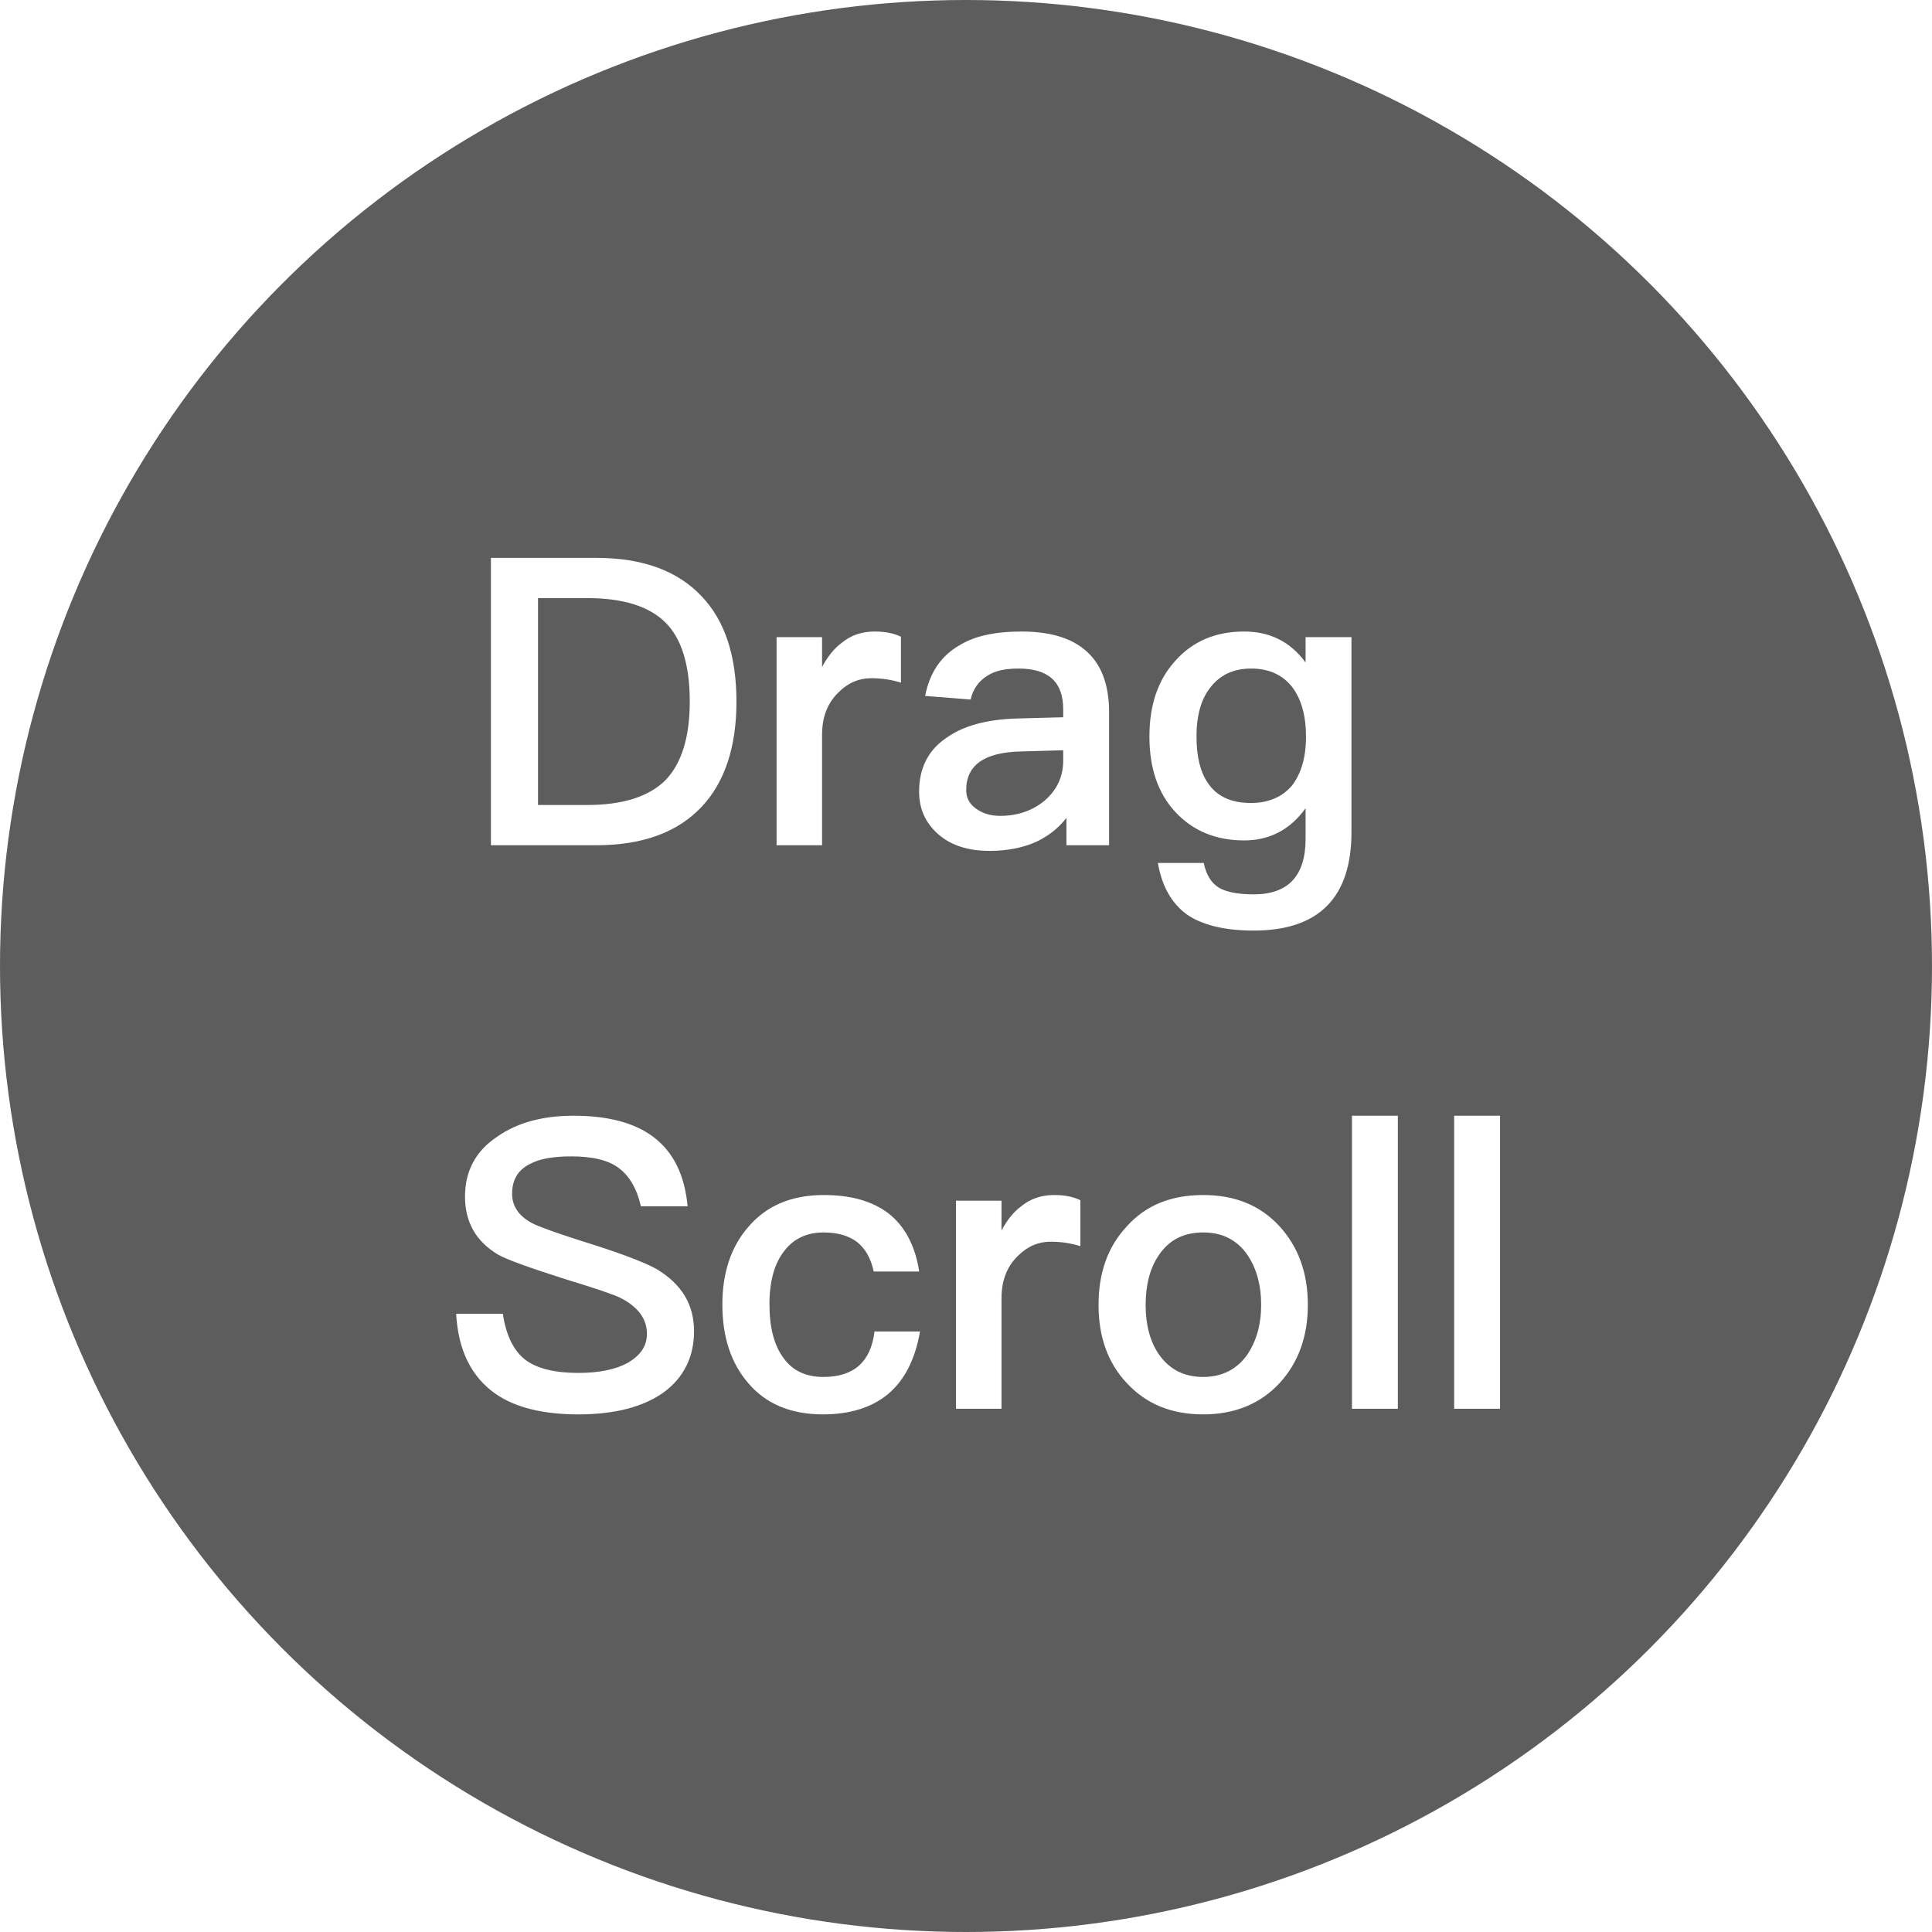 <svg width="70" height="70" viewBox="0 0 48 48" fill="none" xmlns="http://www.w3.org/2000/svg">
<g filter="url(#filter0_b_2078_789)">
<circle cx="24" cy="24" r="24" fill="#191919" fill-opacity="0.7"/>
</g>
<path d="M12.197 13.86V21H14.807C15.967 21 16.837 20.68 17.437 20.04C18.007 19.43 18.297 18.56 18.297 17.43C18.297 16.29 18.007 15.42 17.437 14.82C16.837 14.18 15.967 13.86 14.807 13.86H12.197ZM13.367 14.86H14.587C15.477 14.86 16.127 15.06 16.537 15.47C16.937 15.87 17.137 16.53 17.137 17.43C17.137 18.31 16.937 18.96 16.537 19.38C16.127 19.79 15.477 20 14.587 20H13.367V14.86ZM21.734 15.69C21.414 15.69 21.144 15.78 20.914 15.97C20.724 16.11 20.564 16.31 20.424 16.57V15.83H19.294V21H20.424V18.26C20.424 17.82 20.554 17.47 20.834 17.2C21.074 16.96 21.344 16.85 21.644 16.85C21.884 16.85 22.124 16.88 22.384 16.96V15.82C22.204 15.73 21.984 15.69 21.734 15.69ZM25.385 15.69C24.725 15.69 24.205 15.8 23.825 16.04C23.375 16.3 23.095 16.72 22.985 17.29L24.115 17.38C24.175 17.11 24.325 16.91 24.545 16.78C24.735 16.66 24.985 16.61 25.305 16.61C26.045 16.61 26.415 16.94 26.415 17.62V17.82L25.285 17.85C24.525 17.87 23.935 18.03 23.515 18.33C23.055 18.64 22.835 19.09 22.835 19.67C22.835 20.1 22.995 20.45 23.315 20.73C23.625 21 24.045 21.14 24.585 21.14C25.035 21.14 25.425 21.06 25.755 20.91C26.045 20.77 26.295 20.58 26.495 20.32V21H27.555V17.7C27.555 17.07 27.395 16.59 27.075 16.26C26.715 15.88 26.145 15.69 25.385 15.69ZM26.415 18.64V18.9C26.415 19.3 26.255 19.63 25.955 19.89C25.655 20.14 25.285 20.27 24.845 20.27C24.595 20.27 24.395 20.2 24.235 20.08C24.075 19.96 24.005 19.81 24.005 19.63C24.005 19.01 24.455 18.69 25.365 18.67L26.415 18.64ZM30.907 15.69C30.207 15.69 29.637 15.93 29.207 16.41C28.767 16.89 28.557 17.52 28.557 18.3C28.557 19.08 28.767 19.71 29.207 20.18C29.637 20.64 30.207 20.88 30.907 20.88C31.547 20.88 32.057 20.61 32.437 20.08V20.84C32.437 21.76 32.007 22.22 31.147 22.22C30.747 22.22 30.457 22.16 30.277 22.05C30.087 21.93 29.967 21.73 29.907 21.44H28.767C28.867 22.02 29.107 22.44 29.487 22.72C29.867 22.98 30.417 23.12 31.147 23.12C32.767 23.12 33.577 22.3 33.577 20.67V15.83H32.437V16.46C32.057 15.94 31.547 15.69 30.907 15.69ZM31.087 16.61C31.517 16.61 31.857 16.76 32.097 17.06C32.327 17.36 32.447 17.77 32.447 18.3C32.447 18.82 32.327 19.22 32.097 19.52C31.857 19.8 31.517 19.95 31.077 19.95C30.577 19.95 30.227 19.78 30.007 19.45C29.817 19.17 29.727 18.79 29.727 18.3C29.727 17.76 29.847 17.35 30.087 17.06C30.327 16.76 30.657 16.61 31.087 16.61ZM14.253 27.72C13.483 27.72 12.853 27.89 12.353 28.24C11.813 28.6 11.553 29.1 11.553 29.73C11.553 30.36 11.823 30.84 12.373 31.17C12.583 31.29 13.133 31.49 14.013 31.77C14.803 32.01 15.263 32.17 15.403 32.24C15.843 32.46 16.073 32.76 16.073 33.14C16.073 33.44 15.913 33.67 15.613 33.85C15.313 34.02 14.893 34.11 14.373 34.11C13.783 34.11 13.353 34 13.073 33.8C12.763 33.57 12.573 33.18 12.493 32.64H11.333C11.383 33.55 11.713 34.21 12.313 34.63C12.803 34.97 13.493 35.14 14.373 35.14C15.283 35.14 15.993 34.95 16.493 34.59C16.993 34.22 17.243 33.71 17.243 33.07C17.243 32.41 16.933 31.9 16.313 31.53C16.033 31.37 15.413 31.13 14.443 30.83C13.783 30.62 13.373 30.47 13.223 30.39C12.883 30.21 12.723 29.96 12.723 29.66C12.723 29.32 12.863 29.07 13.163 28.92C13.403 28.79 13.743 28.73 14.193 28.73C14.713 28.73 15.113 28.82 15.373 29.02C15.633 29.21 15.823 29.53 15.923 29.97H17.083C17.013 29.19 16.723 28.61 16.223 28.24C15.753 27.89 15.093 27.72 14.253 27.72ZM20.467 29.69C19.657 29.69 19.027 29.96 18.577 30.5C18.157 30.99 17.947 31.63 17.947 32.41C17.947 33.21 18.157 33.86 18.587 34.36C19.027 34.88 19.647 35.14 20.447 35.14C21.117 35.14 21.657 34.97 22.057 34.64C22.467 34.3 22.737 33.78 22.857 33.08H21.727C21.637 33.83 21.217 34.21 20.457 34.21C20.017 34.21 19.687 34.05 19.467 33.74C19.227 33.42 19.117 32.97 19.117 32.4C19.117 31.84 19.237 31.4 19.477 31.09C19.717 30.77 20.047 30.62 20.467 30.62C20.807 30.62 21.087 30.7 21.297 30.86C21.497 31.02 21.637 31.26 21.707 31.59H22.837C22.737 30.94 22.477 30.46 22.067 30.14C21.667 29.84 21.137 29.69 20.467 29.69ZM26.192 29.69C25.872 29.69 25.602 29.78 25.372 29.97C25.182 30.11 25.022 30.31 24.882 30.57V29.83H23.752V35H24.882V32.26C24.882 31.82 25.012 31.47 25.292 31.2C25.532 30.96 25.802 30.85 26.102 30.85C26.342 30.85 26.582 30.88 26.842 30.96V29.82C26.662 29.73 26.442 29.69 26.192 29.69ZM29.893 29.69C29.103 29.69 28.473 29.94 28.003 30.46C27.523 30.97 27.293 31.62 27.293 32.42C27.293 33.21 27.523 33.86 27.993 34.36C28.473 34.88 29.103 35.14 29.893 35.14C30.673 35.14 31.313 34.88 31.793 34.36C32.253 33.86 32.493 33.21 32.493 32.42C32.493 31.62 32.253 30.97 31.783 30.46C31.303 29.94 30.673 29.69 29.893 29.69ZM29.893 30.62C30.363 30.62 30.733 30.8 30.993 31.18C31.213 31.5 31.333 31.92 31.333 32.42C31.333 32.91 31.213 33.32 30.993 33.65C30.733 34.02 30.363 34.21 29.893 34.21C29.413 34.21 29.053 34.02 28.793 33.65C28.573 33.33 28.463 32.92 28.463 32.42C28.463 31.92 28.573 31.5 28.793 31.18C29.053 30.8 29.413 30.62 29.893 30.62ZM33.589 27.72V35H34.729V27.72H33.589ZM36.128 27.72V35H37.268V27.72H36.128Z" fill="white"/>
<defs>
<filter id="filter0_b_2078_789" x="-30" y="-30" width="108" height="108" filterUnits="userSpaceOnUse" color-interpolation-filters="sRGB">
<feFlood flood-opacity="0" result="BackgroundImageFix"/>
<feGaussianBlur in="BackgroundImage" stdDeviation="15"/>
<feComposite in2="SourceAlpha" operator="in" result="effect1_backgroundBlur_2078_789"/>
<feBlend mode="normal" in="SourceGraphic" in2="effect1_backgroundBlur_2078_789" result="shape"/>
</filter>
</defs>
</svg>
